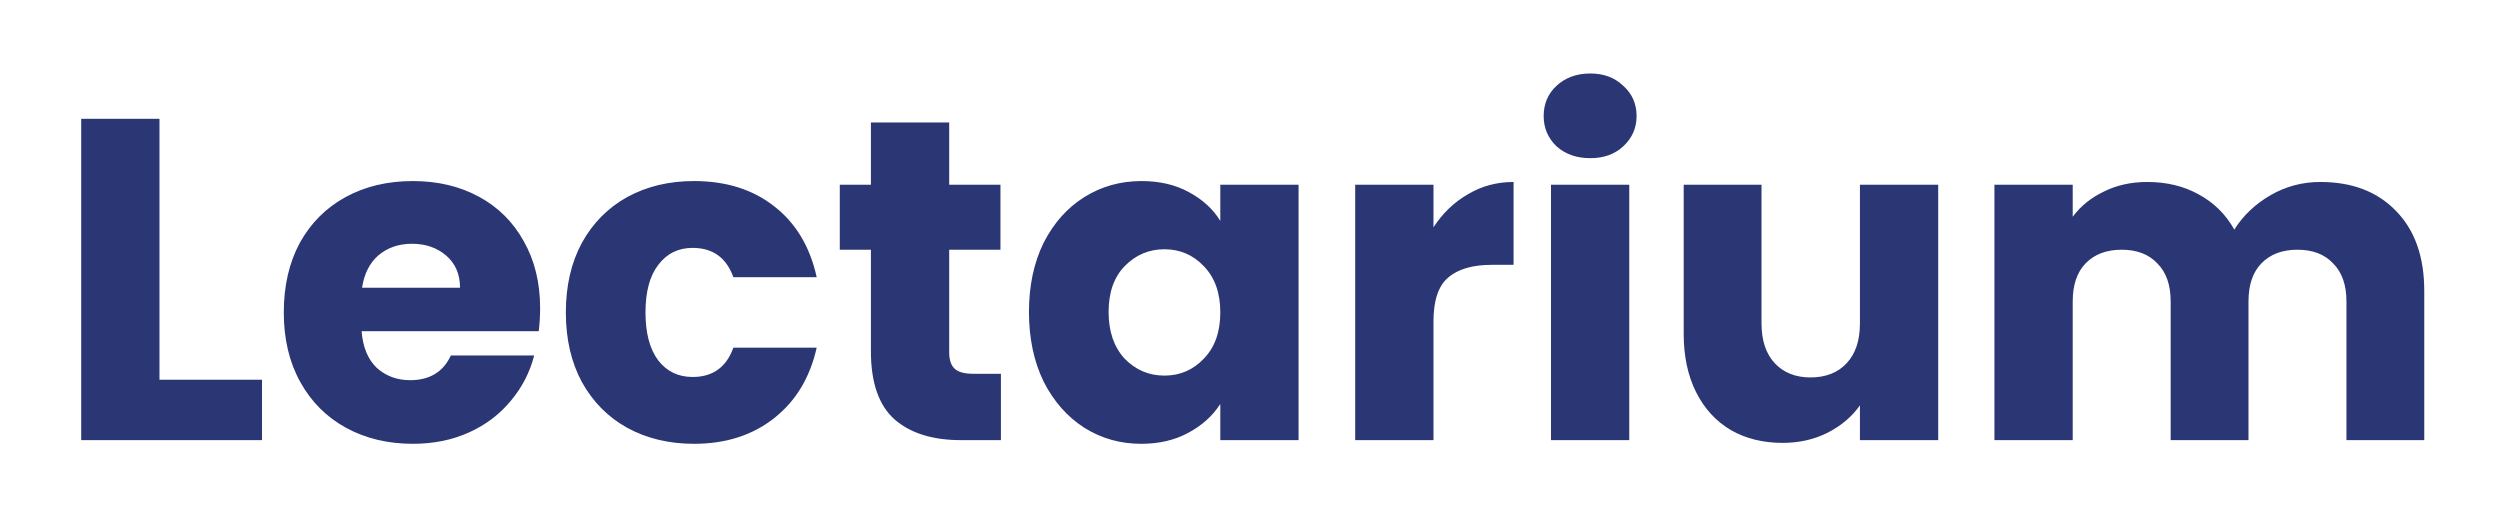 <svg width="142" height="30" viewBox="0 0 142 30" fill="none" xmlns="http://www.w3.org/2000/svg">
<g filter="url(#filter0_d_201_2130)">
<path d="M9.058 17.568H14.882V21H4.612V2.748H9.058V17.568ZM30.679 13.512C30.679 13.928 30.653 14.361 30.601 14.812H20.539C20.608 15.713 20.894 16.407 21.397 16.892C21.917 17.36 22.549 17.594 23.295 17.594C24.404 17.594 25.175 17.126 25.609 16.19H30.341C30.098 17.143 29.656 18.001 29.015 18.764C28.391 19.527 27.602 20.125 26.649 20.558C25.695 20.991 24.629 21.208 23.451 21.208C22.029 21.208 20.764 20.905 19.655 20.298C18.545 19.691 17.679 18.825 17.055 17.698C16.431 16.571 16.119 15.254 16.119 13.746C16.119 12.238 16.422 10.921 17.029 9.794C17.653 8.667 18.519 7.801 19.629 7.194C20.738 6.587 22.012 6.284 23.451 6.284C24.855 6.284 26.103 6.579 27.195 7.168C28.287 7.757 29.136 8.598 29.743 9.69C30.367 10.782 30.679 12.056 30.679 13.512ZM26.129 12.342C26.129 11.579 25.869 10.973 25.349 10.522C24.829 10.071 24.179 9.846 23.399 9.846C22.653 9.846 22.021 10.063 21.501 10.496C20.998 10.929 20.686 11.545 20.565 12.342H26.129ZM32.14 13.746C32.14 12.238 32.443 10.921 33.05 9.794C33.674 8.667 34.532 7.801 35.624 7.194C36.733 6.587 37.999 6.284 39.42 6.284C41.24 6.284 42.757 6.761 43.97 7.714C45.201 8.667 46.007 10.011 46.388 11.744H41.656C41.257 10.635 40.486 10.08 39.342 10.08C38.527 10.08 37.877 10.401 37.392 11.042C36.907 11.666 36.664 12.567 36.664 13.746C36.664 14.925 36.907 15.835 37.392 16.476C37.877 17.1 38.527 17.412 39.342 17.412C40.486 17.412 41.257 16.857 41.656 15.748H46.388C46.007 17.447 45.201 18.781 43.97 19.752C42.739 20.723 41.223 21.208 39.42 21.208C37.999 21.208 36.733 20.905 35.624 20.298C34.532 19.691 33.674 18.825 33.05 17.698C32.443 16.571 32.14 15.254 32.14 13.746ZM56.852 17.23V21H54.59C52.978 21 51.722 20.61 50.82 19.83C49.919 19.033 49.468 17.741 49.468 15.956V10.184H47.7V6.492H49.468V2.956H53.914V6.492H56.826V10.184H53.914V16.008C53.914 16.441 54.018 16.753 54.226 16.944C54.434 17.135 54.781 17.23 55.266 17.23H56.852ZM58.445 13.72C58.445 12.229 58.722 10.921 59.277 9.794C59.849 8.667 60.62 7.801 61.591 7.194C62.562 6.587 63.645 6.284 64.841 6.284C65.864 6.284 66.756 6.492 67.519 6.908C68.299 7.324 68.897 7.87 69.313 8.546V6.492H73.759V21H69.313V18.946C68.879 19.622 68.273 20.168 67.493 20.584C66.73 21 65.838 21.208 64.815 21.208C63.636 21.208 62.562 20.905 61.591 20.298C60.62 19.674 59.849 18.799 59.277 17.672C58.722 16.528 58.445 15.211 58.445 13.72ZM69.313 13.746C69.313 12.637 69.001 11.761 68.377 11.12C67.77 10.479 67.025 10.158 66.141 10.158C65.257 10.158 64.503 10.479 63.879 11.12C63.272 11.744 62.969 12.611 62.969 13.72C62.969 14.829 63.272 15.713 63.879 16.372C64.503 17.013 65.257 17.334 66.141 17.334C67.025 17.334 67.77 17.013 68.377 16.372C69.001 15.731 69.313 14.855 69.313 13.746ZM81.421 8.91C81.941 8.113 82.591 7.489 83.371 7.038C84.151 6.57 85.018 6.336 85.971 6.336V11.042H84.749C83.64 11.042 82.808 11.285 82.253 11.77C81.699 12.238 81.421 13.07 81.421 14.266V21H76.975V6.492H81.421V8.91ZM90.332 4.984C89.552 4.984 88.911 4.759 88.408 4.308C87.923 3.84 87.68 3.268 87.68 2.592C87.68 1.899 87.923 1.327 88.408 0.876C88.911 0.408 89.552 0.174 90.332 0.174C91.095 0.174 91.719 0.408 92.204 0.876C92.707 1.327 92.958 1.899 92.958 2.592C92.958 3.268 92.707 3.84 92.204 4.308C91.719 4.759 91.095 4.984 90.332 4.984ZM92.542 6.492V21H88.096V6.492H92.542ZM110.09 6.492V21H105.644V19.024C105.194 19.665 104.578 20.185 103.798 20.584C103.036 20.965 102.186 21.156 101.25 21.156C100.141 21.156 99.162 20.913 98.312 20.428C97.463 19.925 96.804 19.206 96.336 18.27C95.868 17.334 95.634 16.233 95.634 14.968V6.492H100.054V14.37C100.054 15.341 100.306 16.095 100.808 16.632C101.311 17.169 101.987 17.438 102.836 17.438C103.703 17.438 104.388 17.169 104.89 16.632C105.393 16.095 105.644 15.341 105.644 14.37V6.492H110.09ZM131.796 6.336C133.599 6.336 135.029 6.882 136.086 7.974C137.161 9.066 137.698 10.583 137.698 12.524V21H133.278V13.122C133.278 12.186 133.027 11.467 132.524 10.964C132.039 10.444 131.363 10.184 130.496 10.184C129.629 10.184 128.945 10.444 128.442 10.964C127.957 11.467 127.714 12.186 127.714 13.122V21H123.294V13.122C123.294 12.186 123.043 11.467 122.54 10.964C122.055 10.444 121.379 10.184 120.512 10.184C119.645 10.184 118.961 10.444 118.458 10.964C117.973 11.467 117.73 12.186 117.73 13.122V21H113.284V6.492H117.73V8.312C118.181 7.705 118.77 7.229 119.498 6.882C120.226 6.518 121.049 6.336 121.968 6.336C123.06 6.336 124.031 6.57 124.88 7.038C125.747 7.506 126.423 8.173 126.908 9.04C127.411 8.243 128.095 7.593 128.962 7.09C129.829 6.587 130.773 6.336 131.796 6.336Z" fill="#2B3674"/>
</g>
<defs>
<filter id="filter0_d_201_2130" x="0.612" y="0.174" width="141.086" height="29.034" filterUnits="userSpaceOnUse" color-interpolation-filters="sRGB">
<feFlood flood-opacity="0" result="BackgroundImageFix"/>
<feColorMatrix in="SourceAlpha" type="matrix" values="0 0 0 0 0 0 0 0 0 0 0 0 0 0 0 0 0 0 127 0" result="hardAlpha"/>
<feOffset dy="4"/>
<feGaussianBlur stdDeviation="2"/>
<feComposite in2="hardAlpha" operator="out"/>
<feColorMatrix type="matrix" values="0 0 0 0 0 0 0 0 0 0 0 0 0 0 0 0 0 0 0.25 0"/>
<feBlend mode="normal" in2="BackgroundImageFix" result="effect1_dropShadow_201_2130"/>
<feBlend mode="normal" in="SourceGraphic" in2="effect1_dropShadow_201_2130" result="shape"/>
</filter>
</defs>
</svg>
